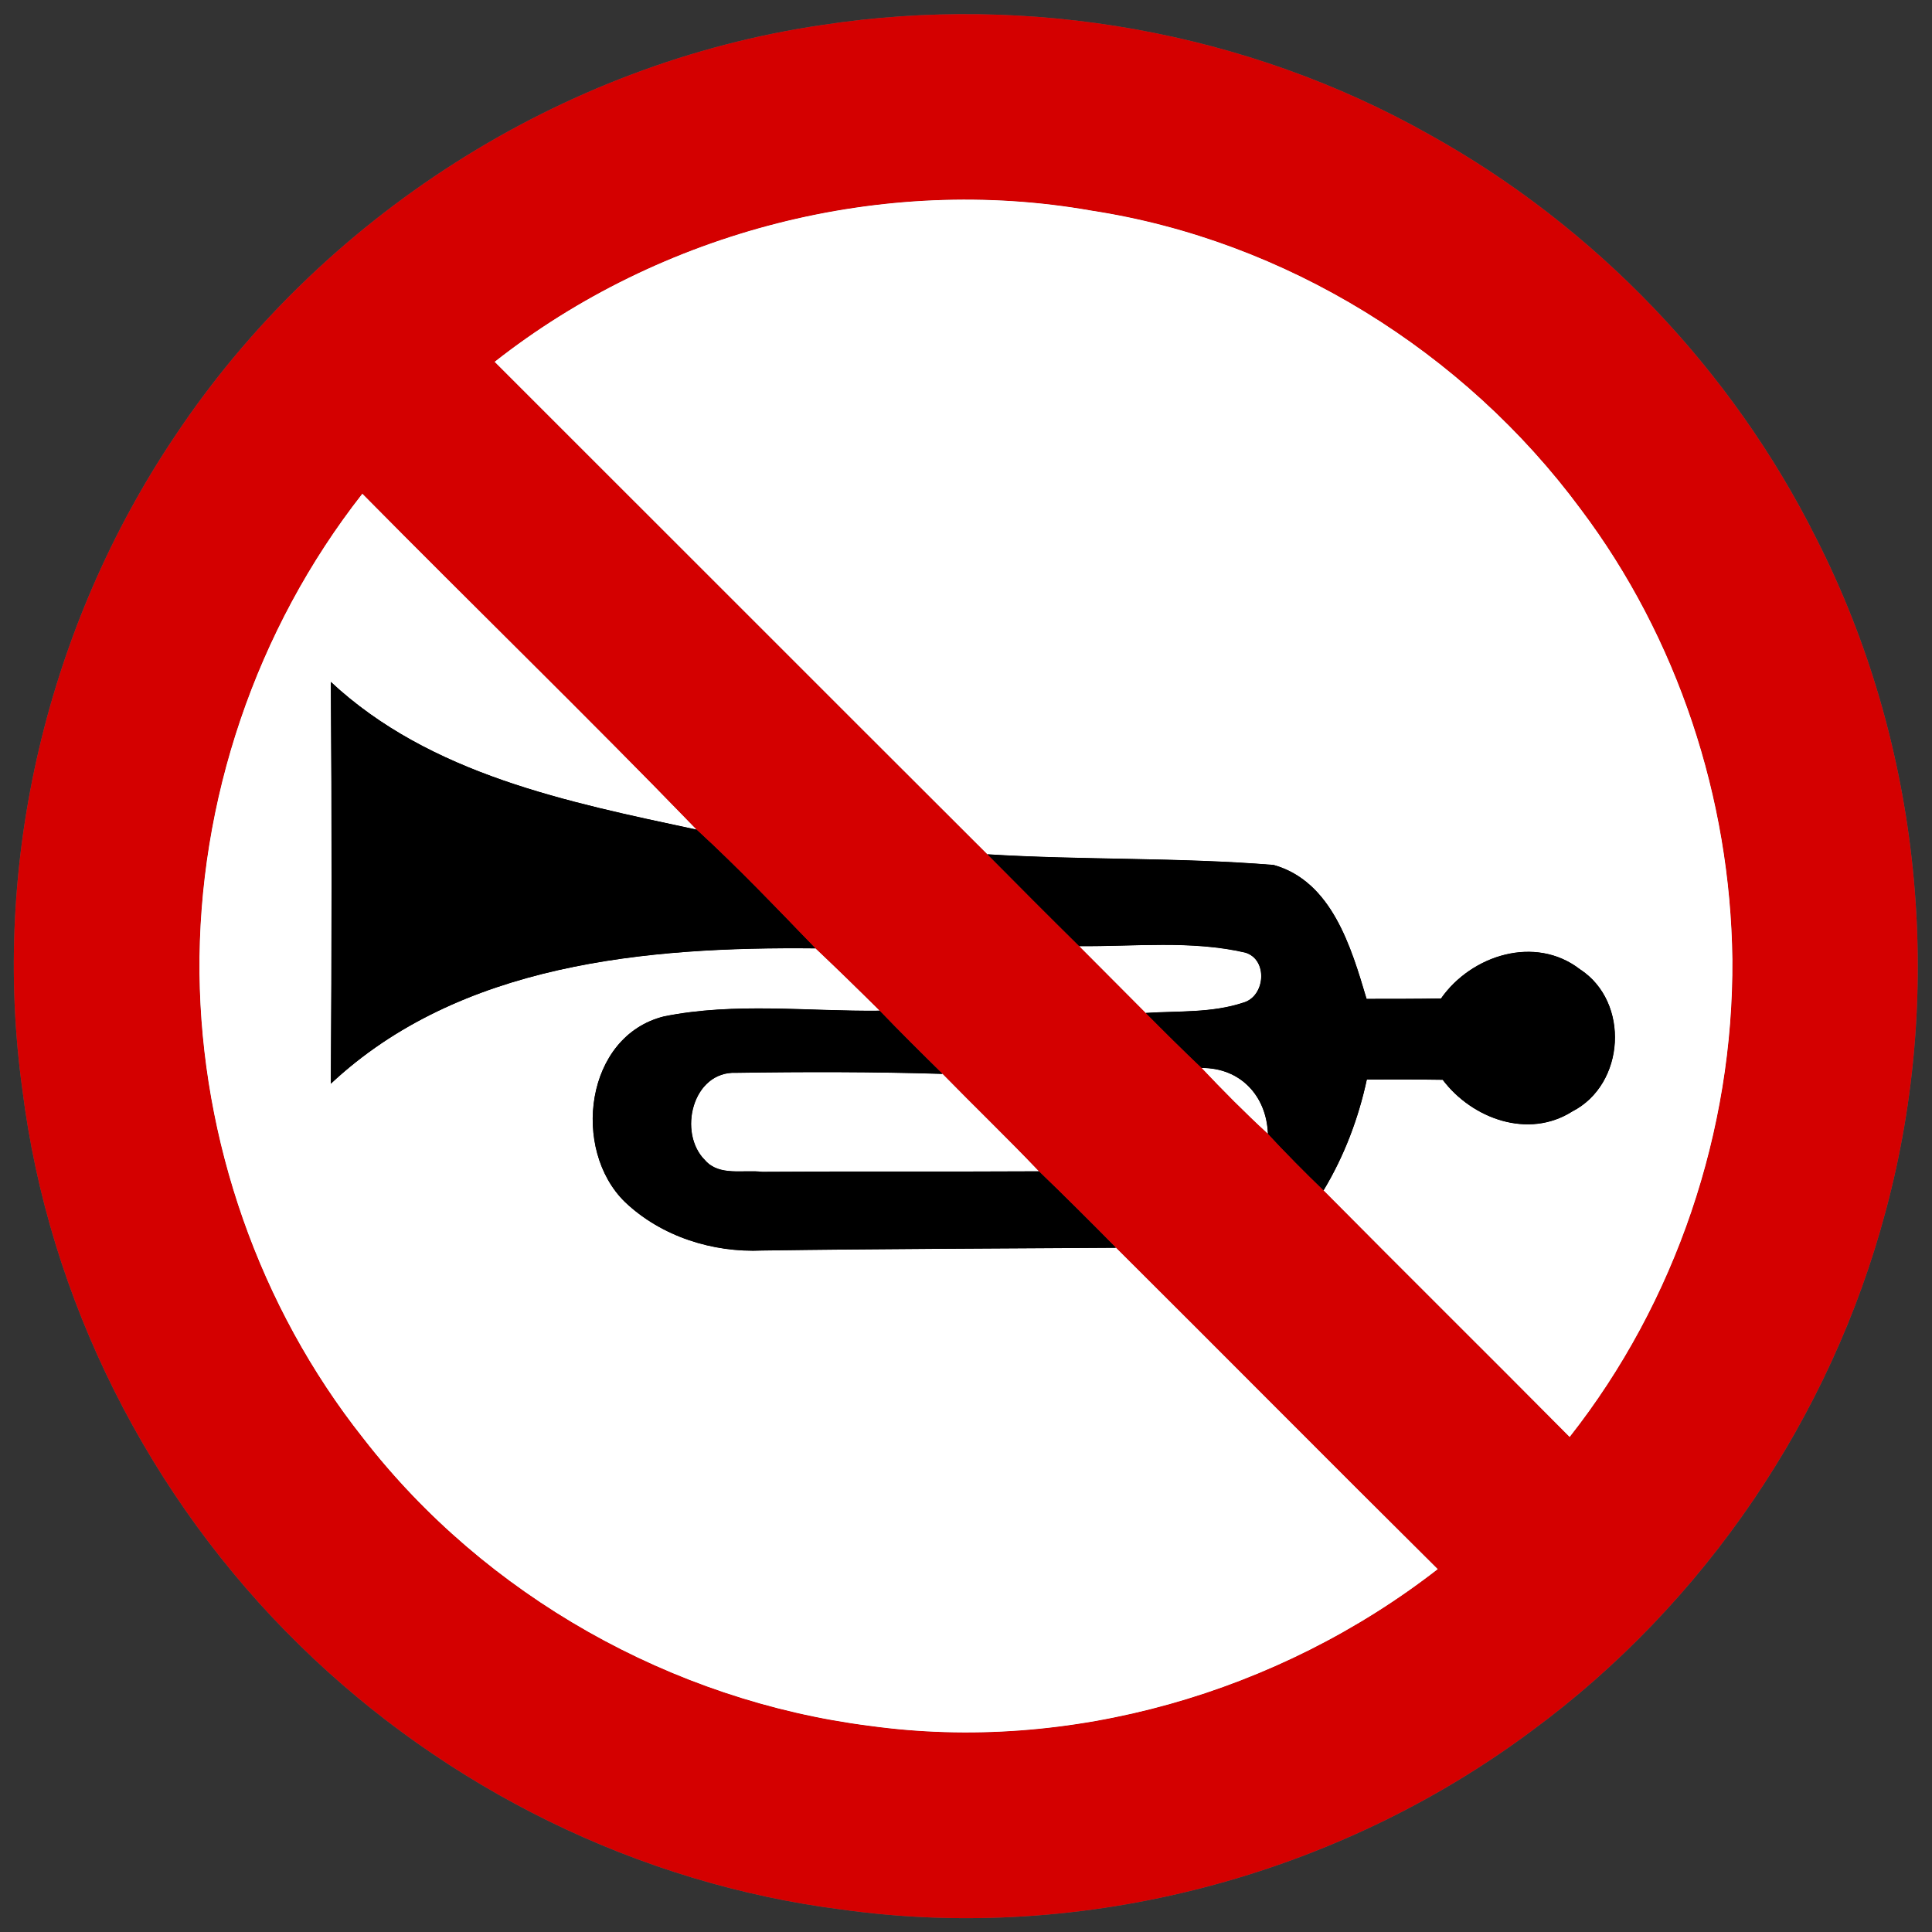 <?xml version="1.0" encoding="UTF-8" ?>
<!DOCTYPE svg PUBLIC "-//W3C//DTD SVG 1.1//EN" "http://www.w3.org/Graphics/SVG/1.1/DTD/svg11.dtd">
<svg width="147pt" height="147pt" viewBox="0 0 147 147" version="1.1" xmlns="http://www.w3.org/2000/svg">
<rect x="0" y="0" width="147" height="147" fill="#333333" stroke="none"/>
<g id="disabled">
<path fill="#606060" opacity="1.00" d=" M 62.57 1.90 C 78.32 -0.51 94.89 2.40 108.78 10.25 C 121.37 17.24 131.77 28.10 138.20 40.98 C 146.16 56.62 148.04 75.20 143.48 92.13 C 139.31 107.84 129.68 122.02 116.59 131.66 C 101.72 142.76 82.44 147.87 64.04 145.29 C 48.59 143.33 33.92 136.08 22.81 125.19 C 11.33 113.97 3.69 98.84 1.70 82.89 C -0.69 65.66 3.60 47.66 13.28 33.23 C 24.38 16.52 42.69 4.80 62.57 1.90 M 37.64 27.53 C 50.14 40.01 62.62 52.52 75.13 65.00 C 77.45 67.34 79.78 69.68 82.12 71.99 C 83.80 73.69 85.50 75.37 87.18 77.07 C 88.58 78.48 89.99 79.89 91.44 81.26 C 93.06 82.98 94.73 84.66 96.47 86.26 C 97.84 87.74 99.26 89.17 100.71 90.57 C 106.93 96.85 113.21 103.06 119.43 109.33 C 127.51 99.07 131.90 86.03 131.81 72.99 C 131.66 60.74 127.64 48.52 120.26 38.73 C 111.41 26.76 97.80 18.29 83.06 16.03 C 67.19 13.22 50.29 17.58 37.64 27.53 M 27.57 37.57 C 19.48 47.88 15.06 60.95 15.18 74.04 C 15.32 86.77 19.72 99.43 27.63 109.42 C 36.92 121.41 51.12 129.40 66.15 131.31 C 81.39 133.42 97.29 128.80 109.39 119.39 C 101.20 111.27 93.08 103.07 84.91 94.94 C 82.97 92.97 81.02 91.03 79.04 89.12 C 76.64 86.60 74.13 84.19 71.71 81.71 C 70.09 80.12 68.49 78.53 66.92 76.90 C 65.31 75.30 63.69 73.72 62.04 72.16 C 59.08 69.10 56.13 66.00 52.99 63.12 C 44.64 54.49 36.01 46.12 27.57 37.57 Z" />
<path fill="#ffffff" opacity="1.00" d=" M 37.64 27.53 C 50.29 17.58 67.19 13.22 83.06 16.03 C 97.80 18.29 111.41 26.76 120.26 38.73 C 127.64 48.52 131.66 60.74 131.81 72.99 C 131.90 86.03 127.51 99.07 119.43 109.33 C 113.21 103.06 106.93 96.85 100.71 90.57 C 102.28 87.96 103.36 85.11 104.00 82.14 C 105.92 82.13 107.84 82.13 109.77 82.16 C 112.01 85.13 116.29 86.69 119.63 84.57 C 123.67 82.50 124.03 76.23 120.22 73.75 C 116.81 71.12 111.96 72.66 109.64 75.97 C 107.75 76.00 105.86 76.00 103.98 76.00 C 102.81 72.07 101.34 67.06 96.91 65.81 C 89.67 65.22 82.38 65.45 75.13 65.00 C 62.62 52.52 50.14 40.01 37.64 27.53 Z" />
<path fill="#ffffff" opacity="1.00" d=" M 27.57 37.57 C 36.01 46.12 44.64 54.49 52.99 63.12 C 43.22 61.03 32.73 58.93 25.17 51.88 C 25.25 62.08 25.24 72.27 25.17 82.46 C 34.99 73.27 49.24 72.03 62.04 72.16 C 63.69 73.72 65.31 75.30 66.92 76.90 C 61.47 76.96 55.91 76.25 50.53 77.33 C 44.50 78.82 43.46 87.47 47.55 91.46 C 50.32 94.09 54.22 95.32 58.00 95.15 C 66.97 95.02 75.94 95.00 84.91 94.94 C 93.08 103.07 101.20 111.27 109.39 119.39 C 97.29 128.80 81.39 133.42 66.15 131.31 C 51.12 129.40 36.92 121.41 27.63 109.42 C 19.72 99.43 15.32 86.77 15.18 74.04 C 15.06 60.95 19.48 47.88 27.57 37.57 Z" />
<path fill="#ffffff" opacity="1.00" d=" M 82.12 71.99 C 86.32 72.03 90.61 71.53 94.74 72.48 C 96.50 73.00 96.28 75.83 94.58 76.29 C 92.20 77.08 89.64 76.91 87.18 77.07 C 85.50 75.37 83.80 73.69 82.12 71.99 Z" />
<path fill="#ffffff" opacity="1.00" d=" M 91.44 81.26 C 94.39 81.25 96.36 83.39 96.47 86.26 C 94.73 84.66 93.06 82.98 91.44 81.26 Z" />
<path fill="#ffffff" opacity="1.00" d=" M 53.66 88.29 C 51.54 86.21 52.69 81.49 56.00 81.63 C 61.24 81.55 66.47 81.55 71.71 81.71 C 74.13 84.19 76.64 86.60 79.04 89.12 C 72.02 89.16 65.01 89.11 58.00 89.16 C 56.58 88.98 54.73 89.51 53.66 88.29 Z" />
<path fill="#000000" opacity="1.00" d=" M 25.17 51.88 C 32.73 58.93 43.22 61.03 52.99 63.12 C 56.13 66.00 59.08 69.10 62.04 72.16 C 49.24 72.03 34.99 73.27 25.17 82.46 C 25.24 72.27 25.25 62.08 25.17 51.88 Z" />
<path fill="#000000" opacity="1.00" d=" M 75.13 65.00 C 82.38 65.45 89.67 65.22 96.91 65.81 C 101.34 67.06 102.81 72.07 103.98 76.00 C 105.86 76.00 107.75 76.00 109.64 75.97 C 111.96 72.66 116.81 71.12 120.22 73.75 C 124.03 76.23 123.67 82.50 119.63 84.57 C 116.29 86.69 112.01 85.13 109.77 82.16 C 107.84 82.13 105.92 82.13 104.00 82.14 C 103.36 85.11 102.28 87.96 100.71 90.57 C 99.26 89.17 97.84 87.74 96.47 86.26 C 96.36 83.39 94.39 81.25 91.44 81.26 C 89.99 79.89 88.58 78.48 87.18 77.07 C 89.64 76.91 92.20 77.08 94.58 76.29 C 96.28 75.83 96.50 73.00 94.74 72.48 C 90.61 71.53 86.32 72.03 82.12 71.99 C 79.78 69.68 77.45 67.34 75.13 65.00 Z" />
<path fill="#000000" opacity="1.00" d=" M 50.53 77.33 C 55.91 76.25 61.47 76.96 66.92 76.90 C 68.49 78.53 70.09 80.12 71.71 81.71 C 66.47 81.55 61.24 81.55 56.00 81.63 C 52.69 81.49 51.54 86.21 53.66 88.29 C 54.73 89.51 56.58 88.98 58.00 89.16 C 65.01 89.11 72.02 89.16 79.04 89.12 C 81.02 91.03 82.97 92.97 84.91 94.94 C 75.94 95.00 66.97 95.02 58.00 95.15 C 54.22 95.32 50.32 94.09 47.55 91.46 C 43.46 87.47 44.50 78.82 50.53 77.33 Z" />
</g>
<g id="normal">
<path fill="#d40000" opacity="1.00" d=" M 62.57 1.90 C 78.32 -0.51 94.89 2.40 108.78 10.25 C 121.37 17.24 131.77 28.10 138.20 40.98 C 146.16 56.62 148.04 75.20 143.48 92.13 C 139.31 107.84 129.68 122.02 116.59 131.66 C 101.72 142.76 82.44 147.87 64.04 145.29 C 48.59 143.33 33.92 136.08 22.81 125.19 C 11.33 113.97 3.69 98.84 1.70 82.89 C -0.69 65.66 3.60 47.66 13.28 33.23 C 24.38 16.52 42.69 4.80 62.57 1.90 M 37.64 27.53 C 50.14 40.01 62.62 52.52 75.13 65.00 C 77.45 67.34 79.78 69.68 82.12 71.99 C 83.80 73.69 85.50 75.37 87.18 77.07 C 88.58 78.48 89.99 79.89 91.44 81.26 C 93.06 82.98 94.73 84.66 96.47 86.26 C 97.84 87.74 99.26 89.17 100.71 90.57 C 106.93 96.85 113.21 103.06 119.43 109.33 C 127.51 99.07 131.90 86.03 131.81 72.99 C 131.66 60.74 127.64 48.52 120.26 38.73 C 111.41 26.76 97.80 18.29 83.06 16.03 C 67.19 13.22 50.29 17.58 37.64 27.53 M 27.57 37.57 C 19.48 47.88 15.06 60.95 15.18 74.04 C 15.32 86.77 19.72 99.43 27.63 109.42 C 36.92 121.41 51.12 129.40 66.15 131.31 C 81.39 133.42 97.29 128.80 109.39 119.39 C 101.20 111.27 93.08 103.07 84.91 94.94 C 82.97 92.97 81.02 91.03 79.04 89.12 C 76.64 86.60 74.13 84.19 71.71 81.71 C 70.09 80.12 68.49 78.53 66.92 76.90 C 65.31 75.30 63.69 73.72 62.04 72.16 C 59.08 69.10 56.13 66.00 52.99 63.12 C 44.64 54.49 36.01 46.12 27.57 37.57 Z" />
<path fill="#ffffff" opacity="1.00" d=" M 37.64 27.53 C 50.29 17.58 67.19 13.22 83.06 16.03 C 97.80 18.29 111.41 26.76 120.26 38.73 C 127.64 48.52 131.66 60.74 131.81 72.99 C 131.90 86.03 127.51 99.07 119.43 109.33 C 113.21 103.06 106.93 96.85 100.71 90.57 C 102.28 87.96 103.36 85.11 104.00 82.14 C 105.92 82.13 107.84 82.13 109.77 82.16 C 112.01 85.13 116.29 86.69 119.63 84.57 C 123.67 82.50 124.03 76.23 120.22 73.75 C 116.81 71.12 111.96 72.66 109.64 75.97 C 107.75 76.00 105.86 76.00 103.98 76.00 C 102.81 72.07 101.34 67.06 96.91 65.81 C 89.67 65.22 82.38 65.45 75.13 65.00 C 62.62 52.52 50.14 40.01 37.64 27.53 Z" />
<path fill="#ffffff" opacity="1.00" d=" M 27.57 37.57 C 36.01 46.12 44.64 54.49 52.99 63.12 C 43.22 61.03 32.73 58.93 25.17 51.88 C 25.25 62.08 25.24 72.27 25.17 82.46 C 34.99 73.27 49.24 72.03 62.04 72.16 C 63.69 73.72 65.31 75.30 66.92 76.90 C 61.47 76.96 55.91 76.25 50.53 77.33 C 44.50 78.82 43.46 87.47 47.55 91.46 C 50.32 94.09 54.22 95.32 58.00 95.15 C 66.97 95.02 75.94 95.00 84.91 94.94 C 93.08 103.07 101.20 111.27 109.39 119.39 C 97.29 128.80 81.39 133.42 66.15 131.31 C 51.12 129.40 36.92 121.41 27.63 109.42 C 19.72 99.43 15.32 86.77 15.18 74.04 C 15.06 60.95 19.48 47.88 27.57 37.57 Z" />
<path fill="#ffffff" opacity="1.00" d=" M 82.12 71.99 C 86.32 72.03 90.61 71.53 94.74 72.48 C 96.50 73.00 96.28 75.83 94.58 76.29 C 92.20 77.08 89.64 76.91 87.18 77.07 C 85.50 75.37 83.80 73.69 82.12 71.99 Z" />
<path fill="#ffffff" opacity="1.00" d=" M 91.44 81.26 C 94.39 81.25 96.36 83.39 96.47 86.26 C 94.73 84.66 93.06 82.98 91.44 81.26 Z" />
<path fill="#ffffff" opacity="1.00" d=" M 53.66 88.29 C 51.54 86.21 52.69 81.49 56.00 81.63 C 61.24 81.55 66.47 81.55 71.71 81.71 C 74.13 84.19 76.64 86.60 79.04 89.12 C 72.02 89.16 65.01 89.11 58.00 89.16 C 56.58 88.98 54.73 89.51 53.66 88.29 Z" />
<path fill="#000000" opacity="1.00" d=" M 25.17 51.88 C 32.73 58.93 43.22 61.03 52.99 63.12 C 56.13 66.00 59.08 69.10 62.04 72.16 C 49.24 72.03 34.99 73.27 25.17 82.46 C 25.24 72.27 25.25 62.08 25.17 51.88 Z" />
<path fill="#000000" opacity="1.00" d=" M 75.13 65.00 C 82.38 65.45 89.67 65.22 96.91 65.81 C 101.34 67.06 102.81 72.07 103.98 76.00 C 105.86 76.00 107.75 76.00 109.64 75.97 C 111.96 72.66 116.81 71.12 120.22 73.75 C 124.03 76.23 123.67 82.50 119.63 84.57 C 116.29 86.69 112.01 85.13 109.77 82.16 C 107.84 82.13 105.92 82.13 104.00 82.14 C 103.36 85.11 102.28 87.96 100.71 90.57 C 99.26 89.17 97.84 87.74 96.47 86.26 C 96.36 83.39 94.39 81.25 91.44 81.26 C 89.99 79.89 88.58 78.48 87.18 77.07 C 89.64 76.91 92.20 77.08 94.58 76.29 C 96.28 75.83 96.50 73.00 94.74 72.48 C 90.61 71.53 86.32 72.03 82.12 71.99 C 79.78 69.68 77.45 67.34 75.13 65.00 Z" />
<path fill="#000000" opacity="1.00" d=" M 50.53 77.33 C 55.91 76.25 61.47 76.96 66.92 76.90 C 68.49 78.53 70.09 80.12 71.71 81.71 C 66.47 81.55 61.24 81.55 56.00 81.63 C 52.69 81.49 51.54 86.21 53.66 88.29 C 54.73 89.51 56.58 88.98 58.00 89.16 C 65.01 89.11 72.02 89.16 79.04 89.12 C 81.02 91.03 82.97 92.97 84.91 94.94 C 75.94 95.00 66.97 95.02 58.00 95.15 C 54.22 95.32 50.32 94.09 47.55 91.46 C 43.46 87.47 44.50 78.82 50.53 77.33 Z" />
</g>
</svg>
